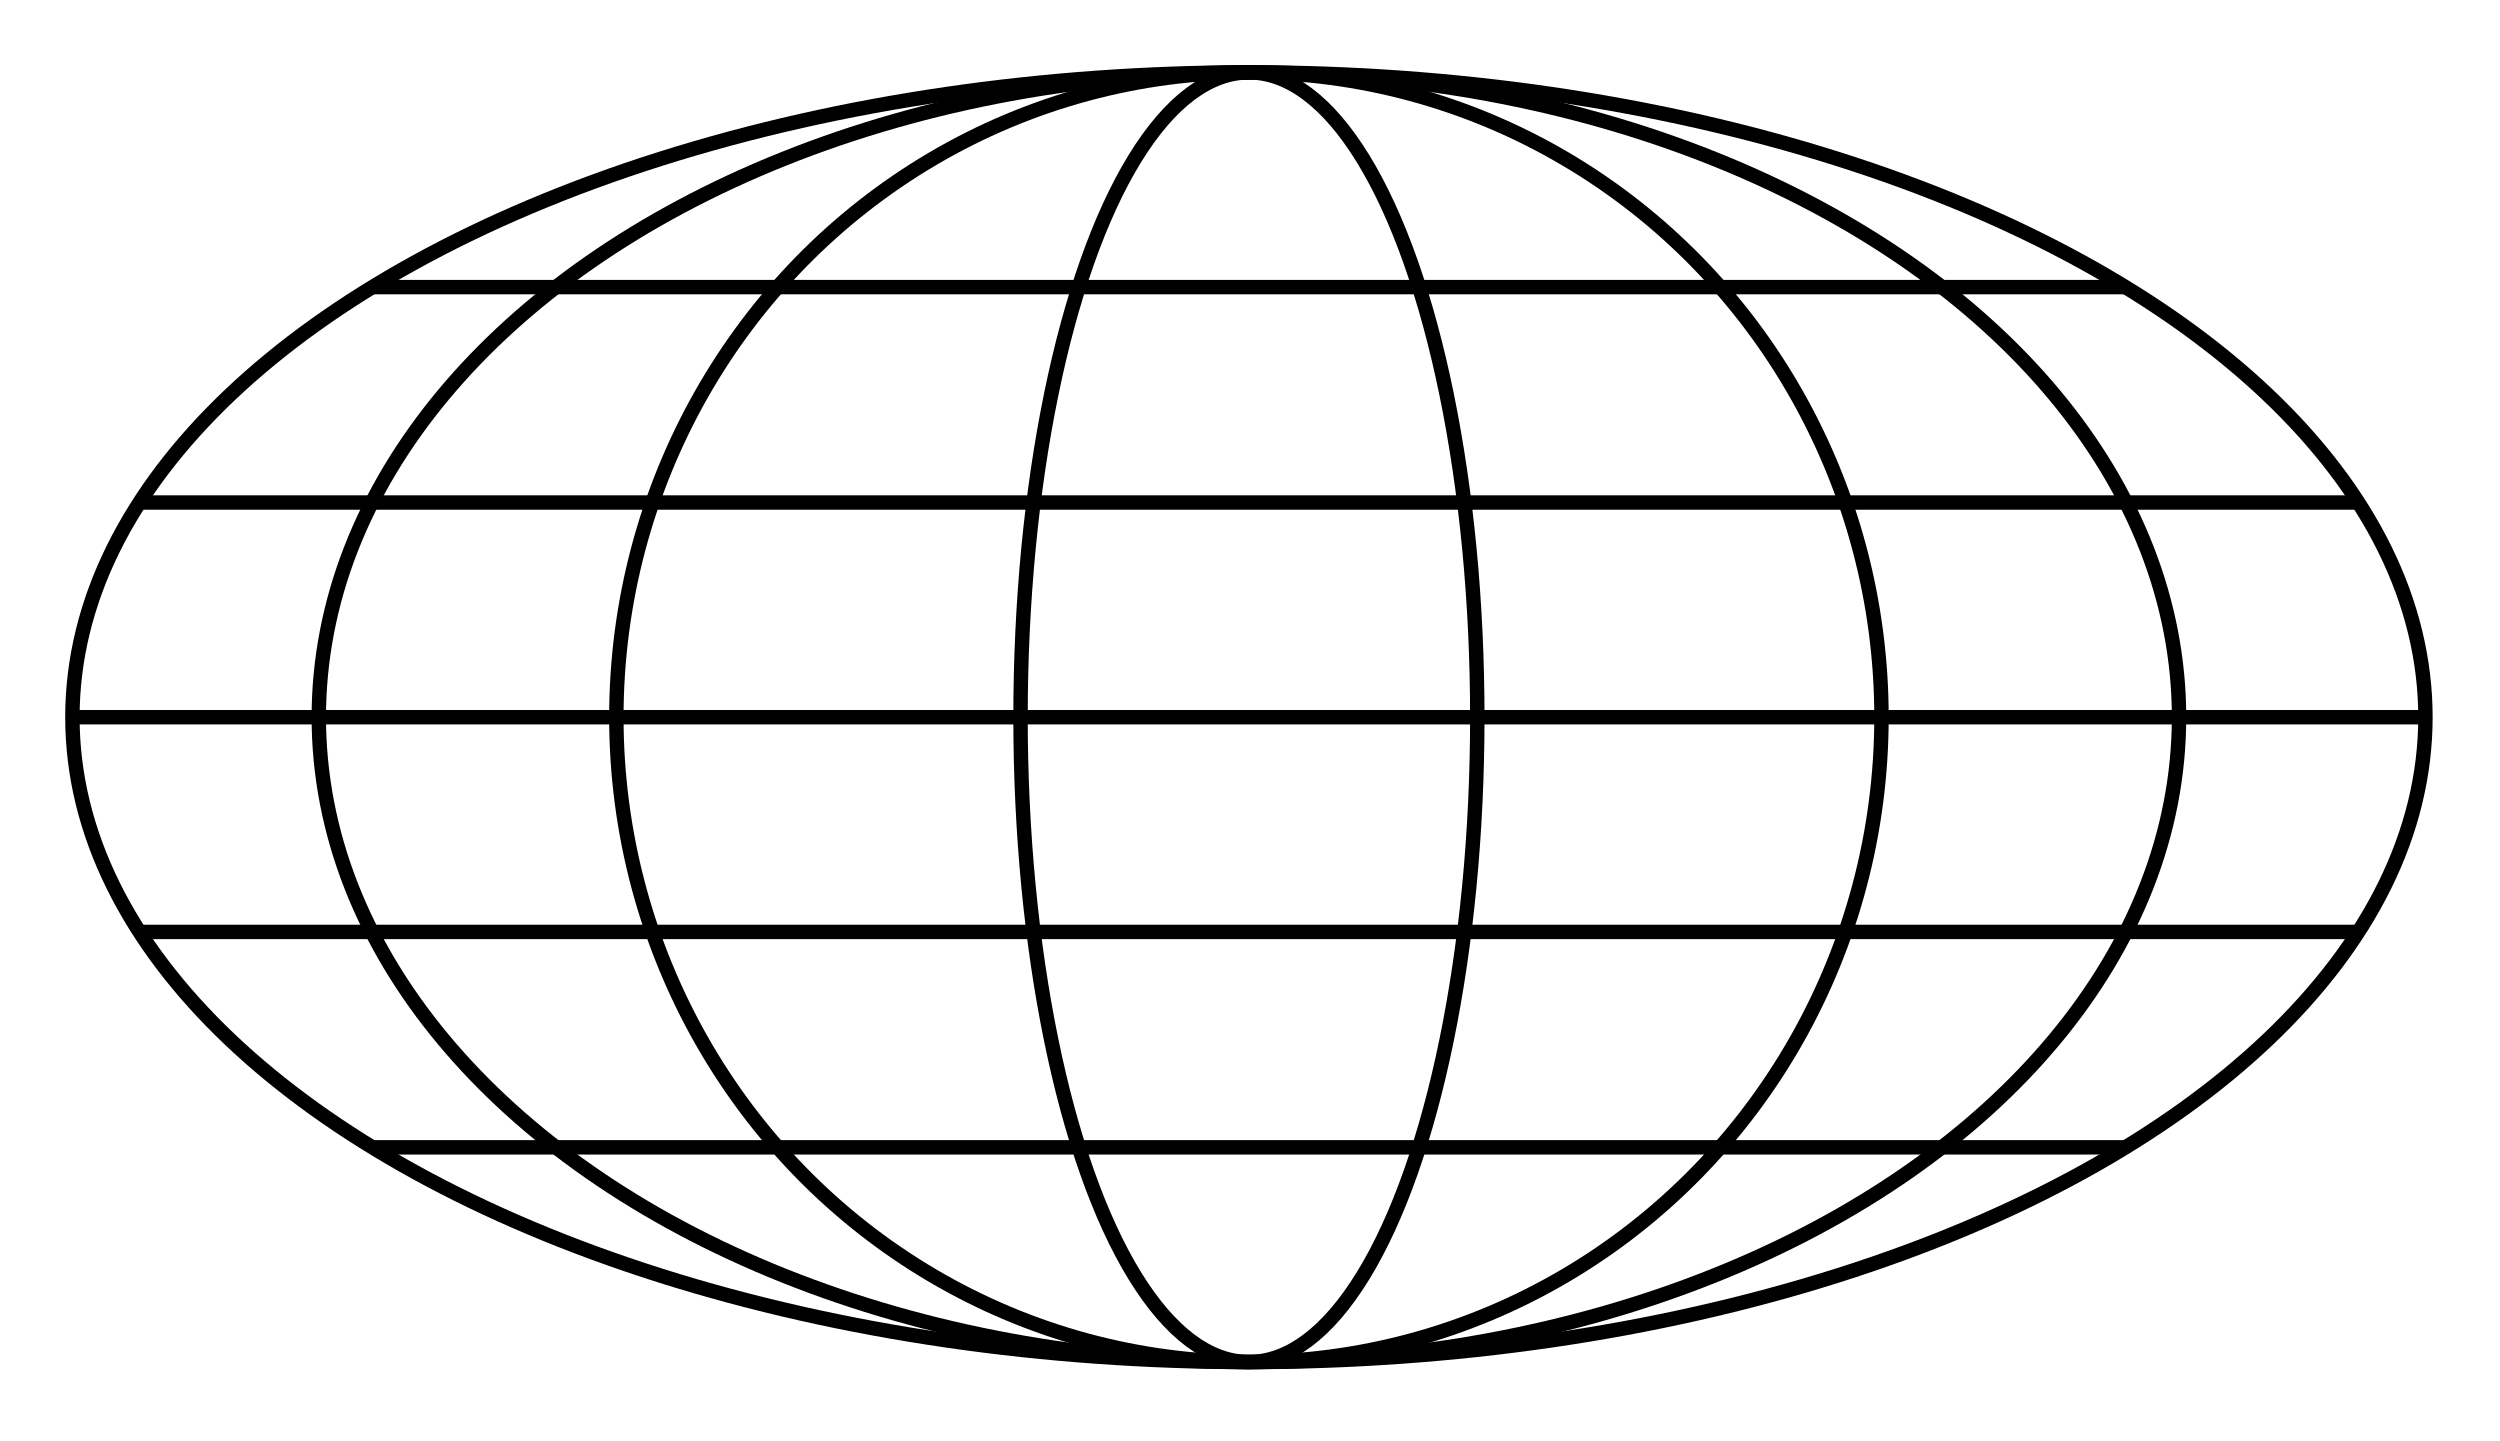 <svg xmlns="http://www.w3.org/2000/svg" xmlns:xlink="http://www.w3.org/1999/xlink" width="100%" height="100%" version="1.1" viewBox="0 0 347 200" xml:space="preserve" style="fill-rule:evenodd;clip-rule:evenodd;stroke-miterlimit:10"><g><g><g><g transform="matrix(1,0,0,1,-214.65,-259.15)"><ellipse cx="388" cy="358.7" rx="163.3" ry="89.5" style="fill:none;stroke:#000;stroke-width:2px"/><ellipse cx="388" cy="358.7" rx="87.8" ry="89.5" style="fill:none;stroke:#000;stroke-width:2px"/><ellipse cx="388" cy="358.7" rx="31.7" ry="89.5" style="fill:none;stroke:#000;stroke-width:2px"/><ellipse cx="388" cy="358.7" rx="129.1" ry="89.5" style="fill:none;stroke:#000;stroke-width:2px"/><path d="M224.7,358.7L551.2,358.7" style="fill:none;fill-rule:nonzero;stroke:#000;stroke-width:2px"/><path d="M509.7,299L266.3,299" style="fill:none;fill-rule:nonzero;stroke:#000;stroke-width:2px"/><path d="M542,328.9L234,328.9" style="fill:none;fill-rule:nonzero;stroke:#000;stroke-width:2px"/><path d="M509.7,418.4L266.3,418.4" style="fill:none;fill-rule:nonzero;stroke:#000;stroke-width:2px"/><path d="M542,388.5L234,388.5" style="fill:none;fill-rule:nonzero;stroke:#000;stroke-width:2px"/></g></g></g></g></svg>